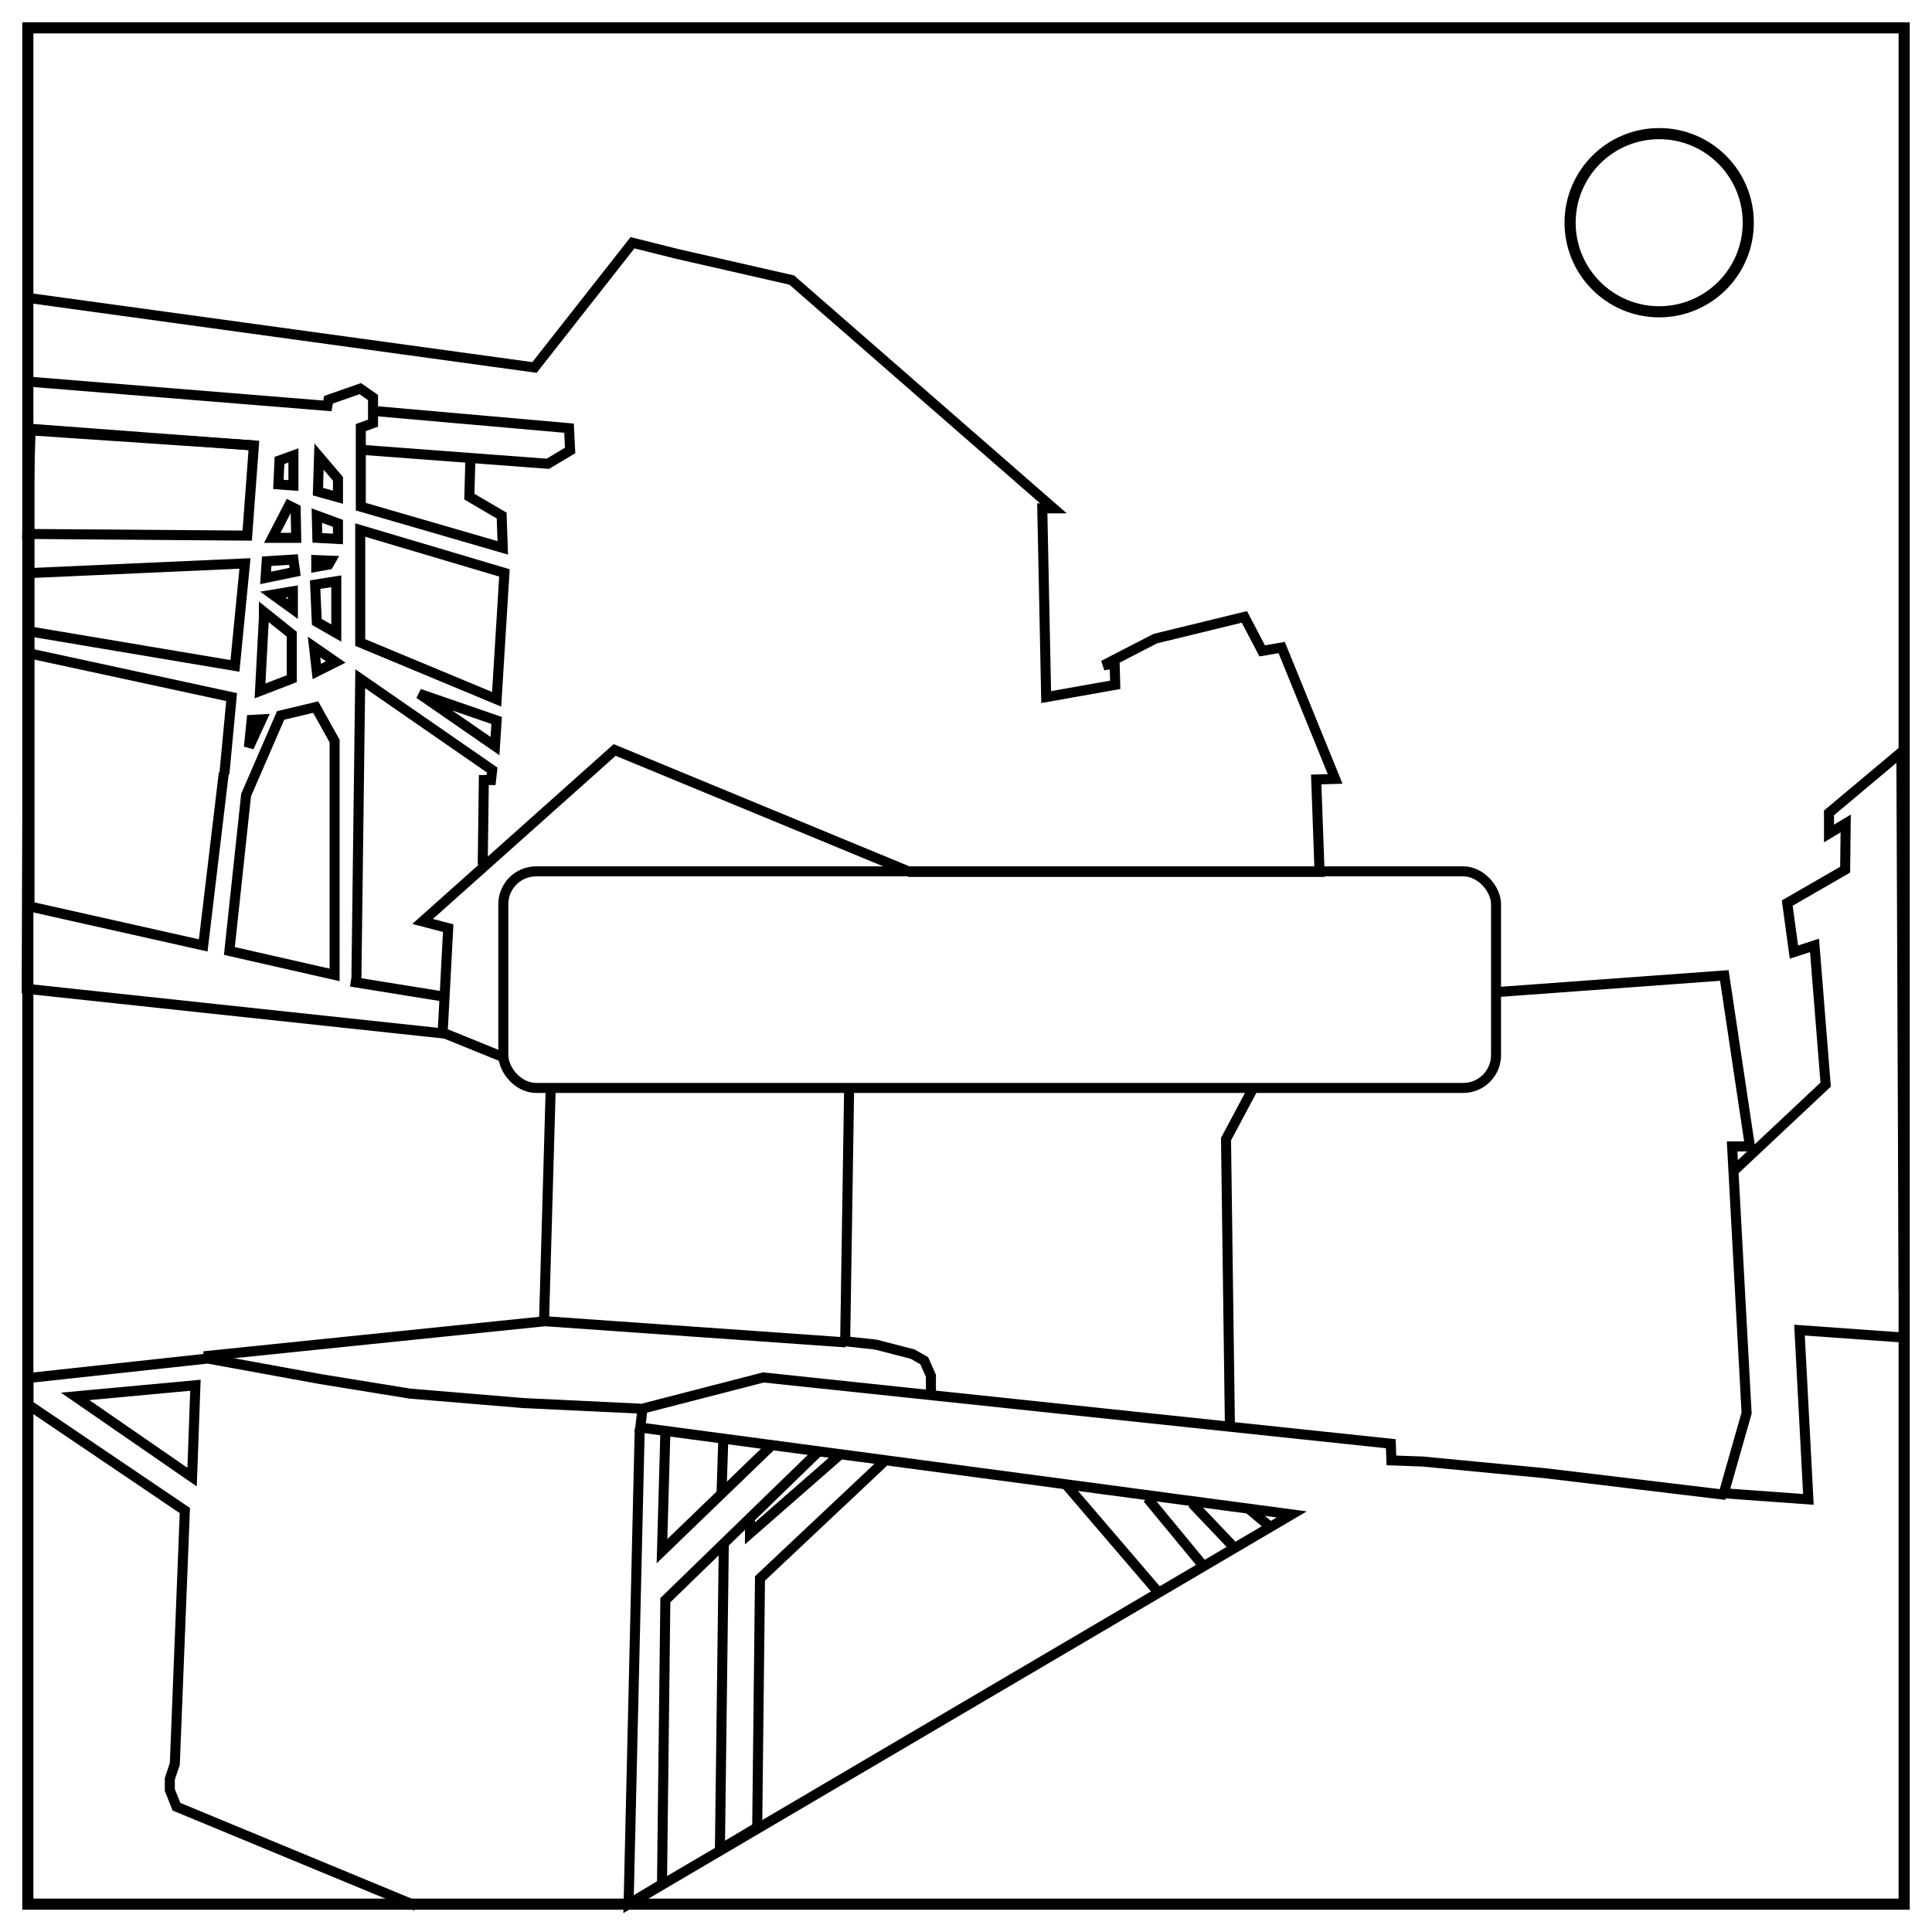 <svg xmlns="http://www.w3.org/2000/svg" xml:space="preserve" fill="none" stroke="#000" stroke-width="2" viewBox="0 0 347 347"><path d="M5 5h337v337H5z"/><circle cx="298" cy="40" r="16"/><rect width="178.3" height="38.9" x="90.4" y="156.5" stroke-width="1.8" ry="5.9"/><path stroke-width="1.8" d="m84.5 81.8-.2 7.4 5.8 3.4.2 5.8L64.8 91V76.8L67 76v-4.6l-2.3-1.6-5.7 2-.2 1.1-54.2-4.4m.4-15L96 66l17.6-22.4 8 2 20.6 4.7 47 41h-2l.7 33.9 12.4-2.2-.1-3.8-2 .3 9.3-4.8 16-3.9 3.2 6.1 3.5-.6 9.6 23.6-3.4.1.6 16.6h-73.6l-53-21.9-34.5 30.8 4.6 1.2-1 18.9-74.7-8 .4-100.7"/><path stroke-width="1.8" d="m40.2 138.8-3.7 31-31.2-7V77L45.4 80M67 73.8l35.2 3.1.2 4-4 2.4-33.3-2.5M64.7 95.2v20.2l24.5 10.2 1.4-22.7zM64 176.8l.7-54.9 23.7 16.4-.2 1.8h-1.3l-.2 15.2M63 176.3l16.1 2.6zM268.6 178.2l41.1-3 4.6 30.7h-3.2l2.6 47.9-4.1 14.4 15.2 1.1-1.6-30.4 18.2 1.3M79.6 185.5l10.6 4.3M98.9 195.8l-1.2 42M113 342 232 272l-117-15.6.4-3.4 21.7-5.6 112.7 11.9.1 3 5.6.2 22 2.1 32.5 3.9"/><path stroke-width="1.8" d="m114.9 256.6-2 85.4 6-3.6.6-51 27.4-26.6m-8-1.5-20 19.3.6-21.2"/><path stroke-width="1.8" d="m150.7 261.4-16 14V273m-4.7 4.4-.7 54.8 6.7-4 .5-44.7 22.2-20.9M191.6 266.8l16.2 18.9m8.2-4.6-9.9-12M221.8 278.1l-7.7-8.1m10.2 1 3.8 3.2M129.6 268l.3-9.2zM115 253 94 252l-20.4-1.7-16-2.6-20.3-3.7-32.2 3.5v4.8l28.1 19-1.8 45.5-.9 2.7v2l1.2 3 43 17.8"/><path stroke-width="1.8" d="m13.5 250.8 21.6-2-.6 16.5zM167.2 250.1v-3l-1.2-2.7-2.1-1.2-6.6-1.7-5.5-.6.7-44.9m72.5-.4-4.8 9 .7 51.6M36.6 243.6l61.3-6.3 54 3.8M41.2 170.8l3-28 6.2-14.3 6.3-1.5 3.4 6.1v42zM49 106.8l3.6 2.6v-3.2zM56.6 105l.3 6.7 3.5 2v-9.3zM47.4 109.9v1l-.7 13.2 5.7-2.2v-8zM56.4 116.2l.5 4.4 3.4-1.7zM51.9 90.8l1.2.6.1 5.2h-4.3zM56.9 92.6l.1 4 3.7.2V94zM47.7 103.8l.2-3 4.8-.3.3 2.2zM56.8 101.8v-1.2l2.6.1-.4.7zM50 87l.2-4.3 2.5-.9v5.4zM57.3 82l-.2 6.3 3.6 1V86zM311.5 210.2l16.4-15.4-2-25-3.7 1.2-1.2-8.8 10.4-6 .1-8.3-3 1.8V146l13-10.9.4 96.8M75.3 124.6l13.6 9.4.3-4.6zM45.2 129.3l-.5 4.9 2.3-5zM4.9 95.9l39.5.3L45.6 80 5.5 77.3ZM6 102.9l38-1.7-1.8 18.4-36.9-6.2M40.3 139l1.3-13.8-36.1-7.8"/></svg>